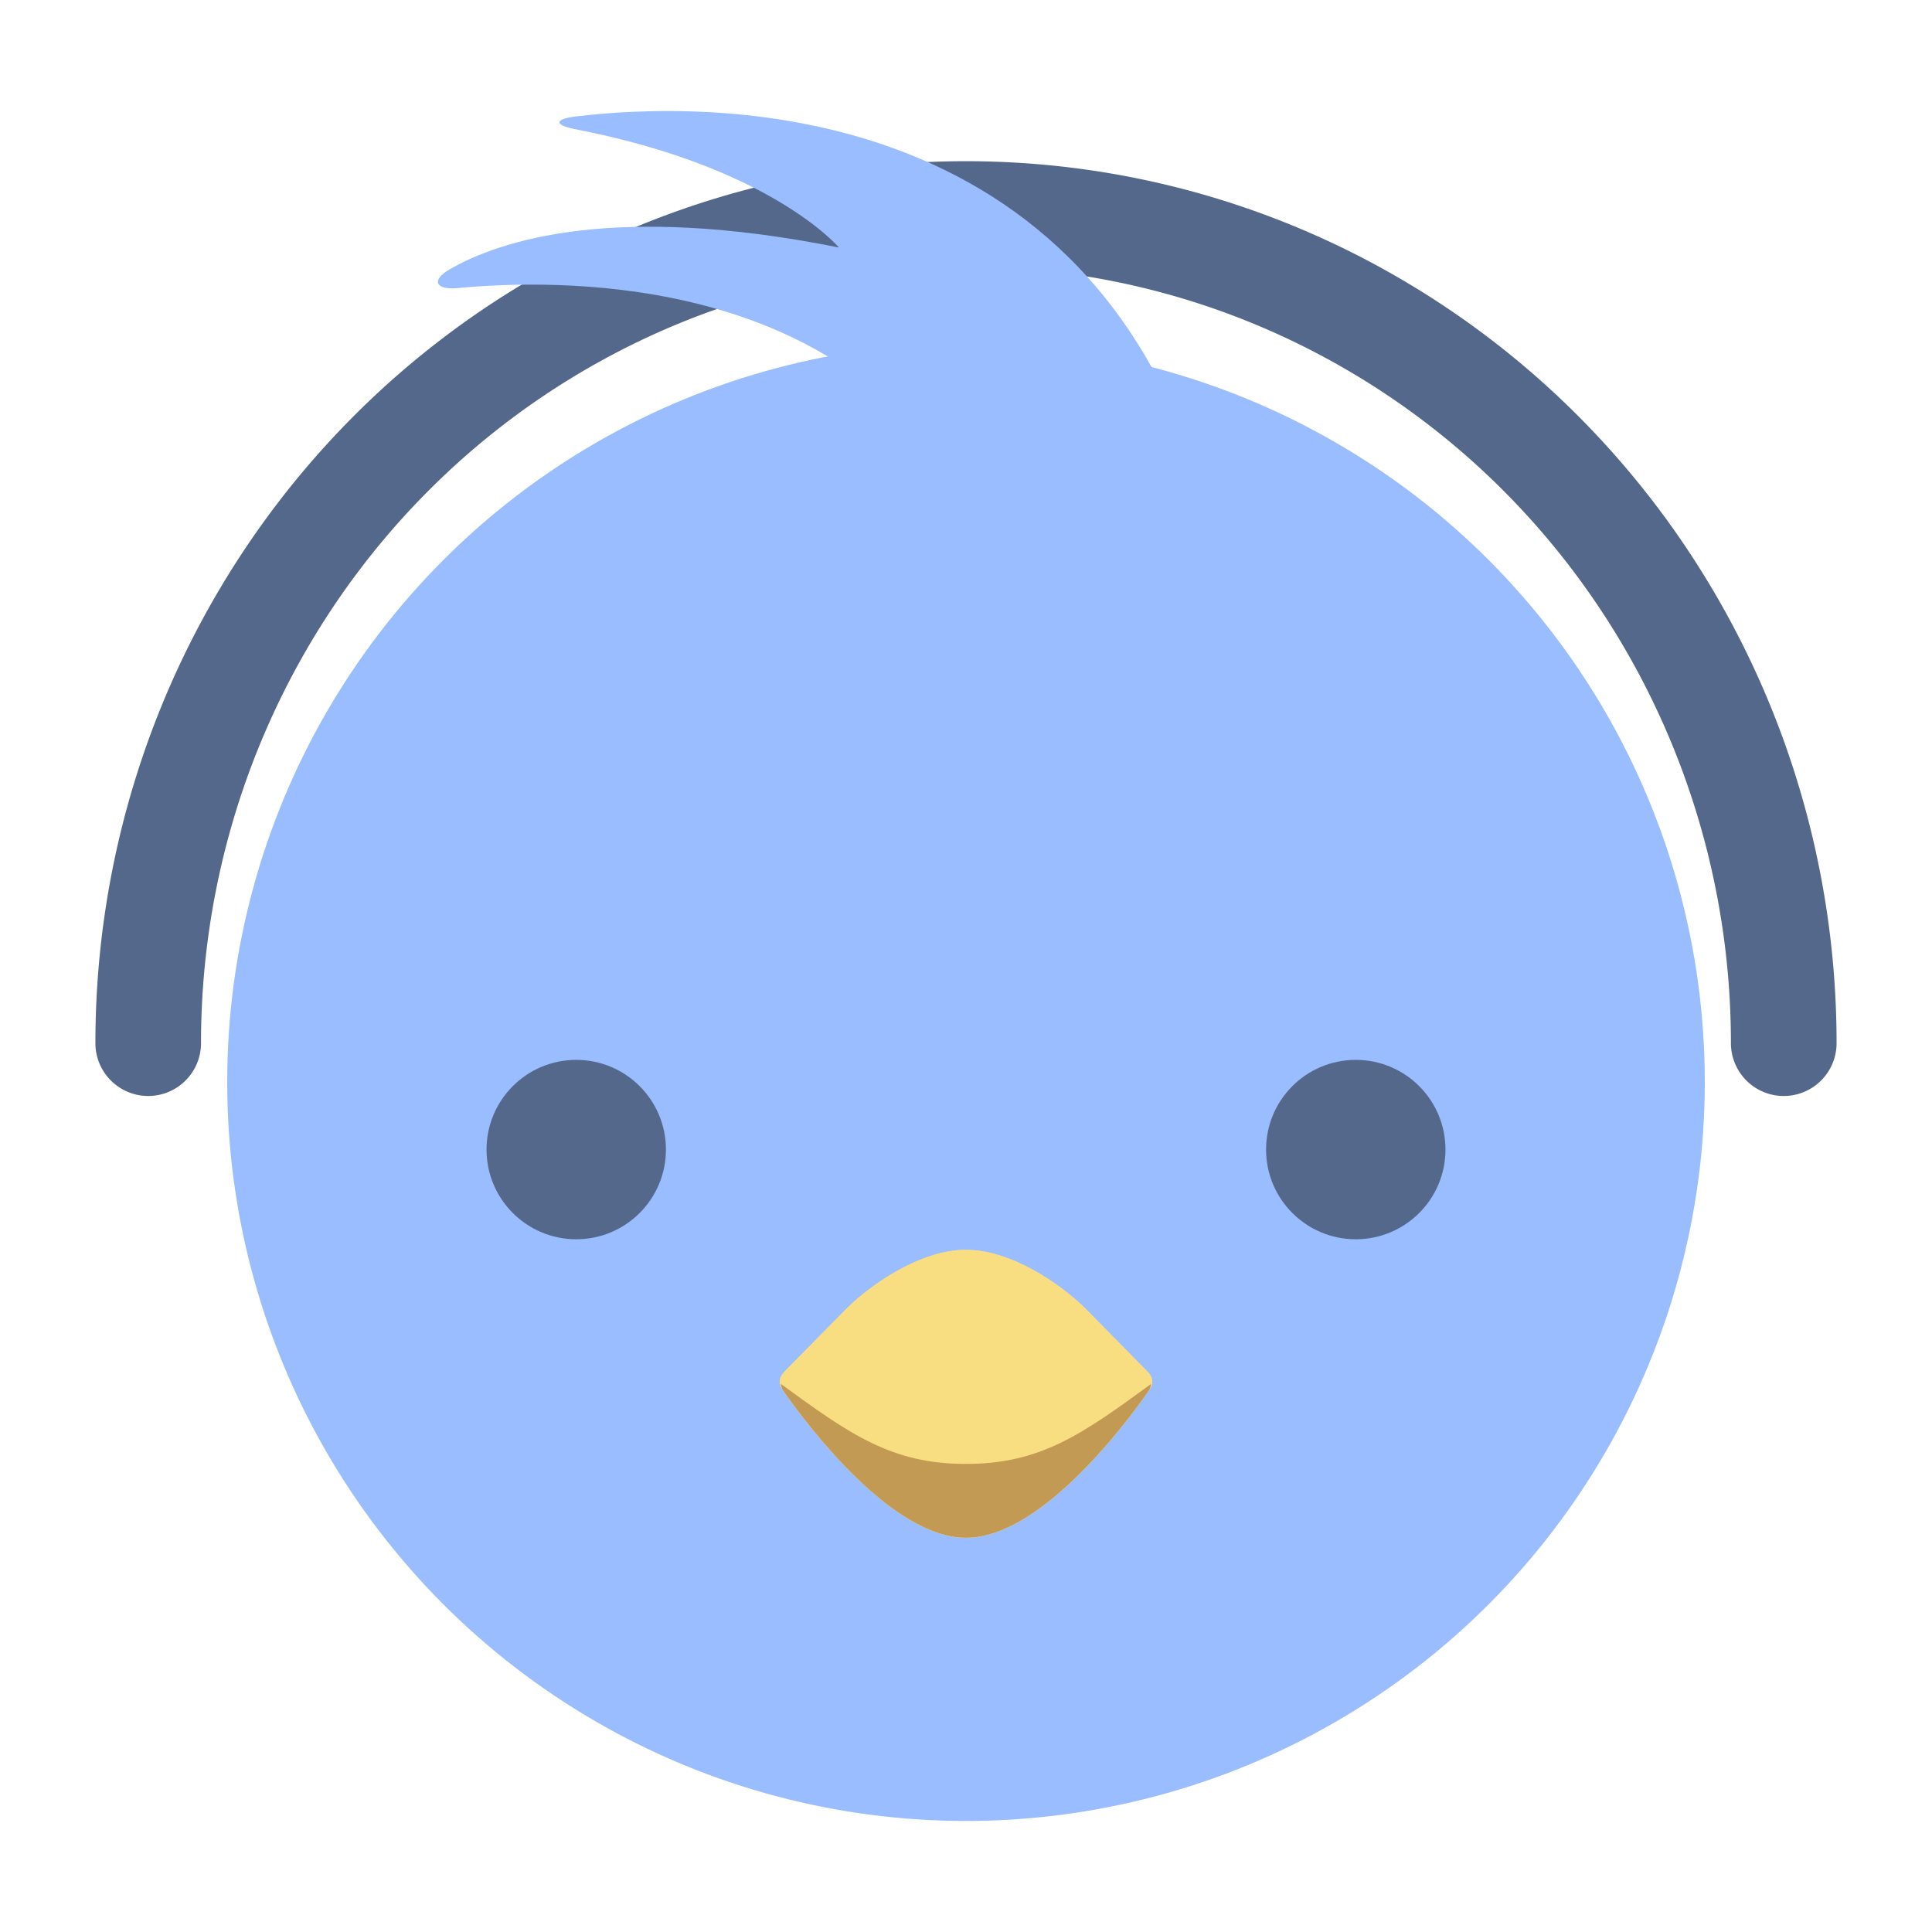 <svg xmlns="http://www.w3.org/2000/svg" xmlns:svg="http://www.w3.org/2000/svg" id="svg2" width="192" height="192" version="1.1" viewBox="0 0 192 192"><g id="layer1" transform="translate(0,-860.362)"><circle style="fill:#99bdfe;fill-opacity:1;stroke:none;stroke-width:10.499;stroke-linecap:round;stroke-linejoin:round;stroke-miterlimit:4;stroke-dasharray:none;stroke-opacity:1;stop-color:#000" id="circle1003" cx="96" cy="967.907" r="73.42"/><path id="path1005" d="m 96,984.566 c -4.412,0 -9.327,3.32 -11.858,5.83 l -6.317,6.415 c -0.388,0.394 -0.456,1.087 -0.141,1.541 2.242,3.233 10.804,14.83 18.316,14.83 7.512,0 16.075,-11.597 18.316,-14.83 0.315,-0.454 0.246,-1.147 -0.141,-1.54 l -6.317,-6.415 c -2.53,-2.51 -7.446,-5.83 -11.858,-5.83 z" style="fill:#f9de81;fill-opacity:1;stroke:none;stroke-width:1.312px;stroke-linecap:butt;stroke-linejoin:miter;stroke-opacity:1"/><path id="path1009" d="m 96,984.566 c -4.412,0 -9.327,3.32 -11.858,5.83 l -6.097,6.192 c -0.509,0.516 -0.598,1.426 -0.182,2.02 2.488,3.546 10.812,14.573 18.137,14.573 7.325,0 15.65,-11.028 18.137,-14.574 0.416,-0.593 0.327,-1.503 -0.182,-2.019 l -6.097,-6.192 c -2.53,-2.51 -7.446,-5.83 -11.858,-5.83 z" style="fill:#f9de81;fill-opacity:1;stroke:none;stroke-width:1.312px;stroke-linecap:butt;stroke-linejoin:miter;stroke-opacity:1"/><path id="path1011" d="m 77.603,997.893 c 0.025,0.256 0.11,0.506 0.256,0.715 2.488,3.546 10.81,14.572 18.135,14.572 h 0.005 0.005 c 7.325,0 15.648,-11.026 18.135,-14.572 0.146,-0.209 0.231,-0.459 0.256,-0.715 -6.906,5.048 -11.027,7.951 -18.392,7.951 -0.002,10e-5 -0.003,0 -0.005,0 -0.002,0 -0.003,10e-5 -0.005,0 -7.364,0 -11.485,-2.904 -18.392,-7.951 z" style="fill:#c39a54;fill-opacity:1;stroke:none;stroke-width:1.312px;stroke-linecap:butt;stroke-linejoin:miter;stroke-opacity:1"/><path style="color:#000;font-style:normal;font-variant:normal;font-weight:400;font-stretch:normal;font-size:medium;line-height:normal;font-family:sans-serif;font-variant-ligatures:normal;font-variant-position:normal;font-variant-caps:normal;font-variant-numeric:normal;font-variant-alternates:normal;font-variant-east-asian:normal;font-feature-settings:normal;font-variation-settings:normal;text-indent:0;text-align:start;text-decoration:none;text-decoration-line:none;text-decoration-style:solid;text-decoration-color:#000;letter-spacing:normal;word-spacing:normal;text-transform:none;writing-mode:lr-tb;direction:ltr;text-orientation:mixed;dominant-baseline:auto;baseline-shift:baseline;text-anchor:start;white-space:normal;shape-padding:0;shape-margin:0;inline-size:0;clip-rule:nonzero;display:inline;overflow:visible;visibility:visible;isolation:auto;mix-blend-mode:normal;color-interpolation:sRGB;color-interpolation-filters:linearRGB;solid-color:#000;solid-opacity:1;vector-effect:none;fill:#54688c;fill-opacity:1;fill-rule:nonzero;stroke:none;stroke-width:10.499;stroke-linecap:round;stroke-linejoin:round;stroke-miterlimit:4;stroke-dasharray:none;stroke-dashoffset:0;stroke-opacity:1;color-rendering:auto;image-rendering:auto;shape-rendering:auto;text-rendering:auto;enable-background:accumulate;stop-color:#000" id="path994" d="m 14.731,969.28 a 5.25,5.25 0 0 1 -5.25,-5.25 c -1.4e-6,-31.283 16.465,-60.226 43.232,-75.896 26.767,-15.67 59.805,-15.67 86.572,0 26.767,15.67 43.232,44.614 43.232,75.896 a 5.25,5.25 0 0 1 -5.25,5.25 5.25,5.25 0 0 1 -5.25,-5.25 c 0,-27.6 -14.514,-53.064 -38.037,-66.835 -23.522,-13.771 -52.443,-13.771 -75.966,0 -23.522,13.771 -38.037,39.235 -38.037,66.835 a 5.25,5.25 0 0 1 -5.25,5.25 z"/><path id="path1015" d="m 120.043,910.921 c -11.193,-41.71 -50.309,-40.5 -62.833,-38.983 -2.158,0.261 -2.143,0.86 -0.009,1.272 19.478,3.766 26.167,11.749 26.167,11.749 -22.406,-4.494 -33.77,-0.663 -38.681,2.168 -1.877,1.082 -1.39,2.071 0.775,1.865 9.866,-0.939 35.918,-1.353 48.721,18.192 z" style="fill:#99bdfe;fill-opacity:1;stroke:none;stroke-width:1.312px;stroke-linecap:butt;stroke-linejoin:miter;stroke-opacity:1"/><path style="fill:#f58f8a;fill-opacity:1;stroke-width:18.122;stroke-linecap:round;stroke-linejoin:round;stop-color:#000" id="path1017" width="21.263" height="59.621" x="8" y="939.942" d="m 18.632,939.942 c 5.89,0 10.632,4.742 10.632,10.632 v 38.358 c 0,5.89 -4.742,10.632 -10.632,10.632 -5.89,0 -10.632,-4.742 -10.632,-10.632 v -38.358 c 0,-5.89 4.742,-10.632 10.632,-10.632 z" rx="10.632" ry="10.632"/><path style="fill:#f58f8a;fill-opacity:1;stroke-width:18.122;stroke-linecap:round;stroke-linejoin:round;stop-color:#000" id="path1019" width="21.263" height="59.621" x="162.737" y="939.942" d="m 173.368,939.942 c 5.89,0 10.632,4.742 10.632,10.632 v 38.358 c 0,5.89 -4.742,10.632 -10.632,10.632 -5.89,0 -10.632,-4.742 -10.632,-10.632 v -38.358 c 0,-5.89 4.742,-10.632 10.632,-10.632 z" rx="10.632" ry="10.632"/><circle style="fill:#54688c;fill-opacity:1;stroke-width:18.122;stroke-linecap:round;stroke-linejoin:round;stop-color:#000" id="circle1021" cx="57.265" cy="974.605" r="8.914"/><circle style="fill:#54688c;fill-opacity:1;stroke-width:18.122;stroke-linecap:round;stroke-linejoin:round;stop-color:#000" id="circle1023" cx="134.735" cy="974.605" r="8.914"/></g><style id="style853" type="text/css"/></svg>